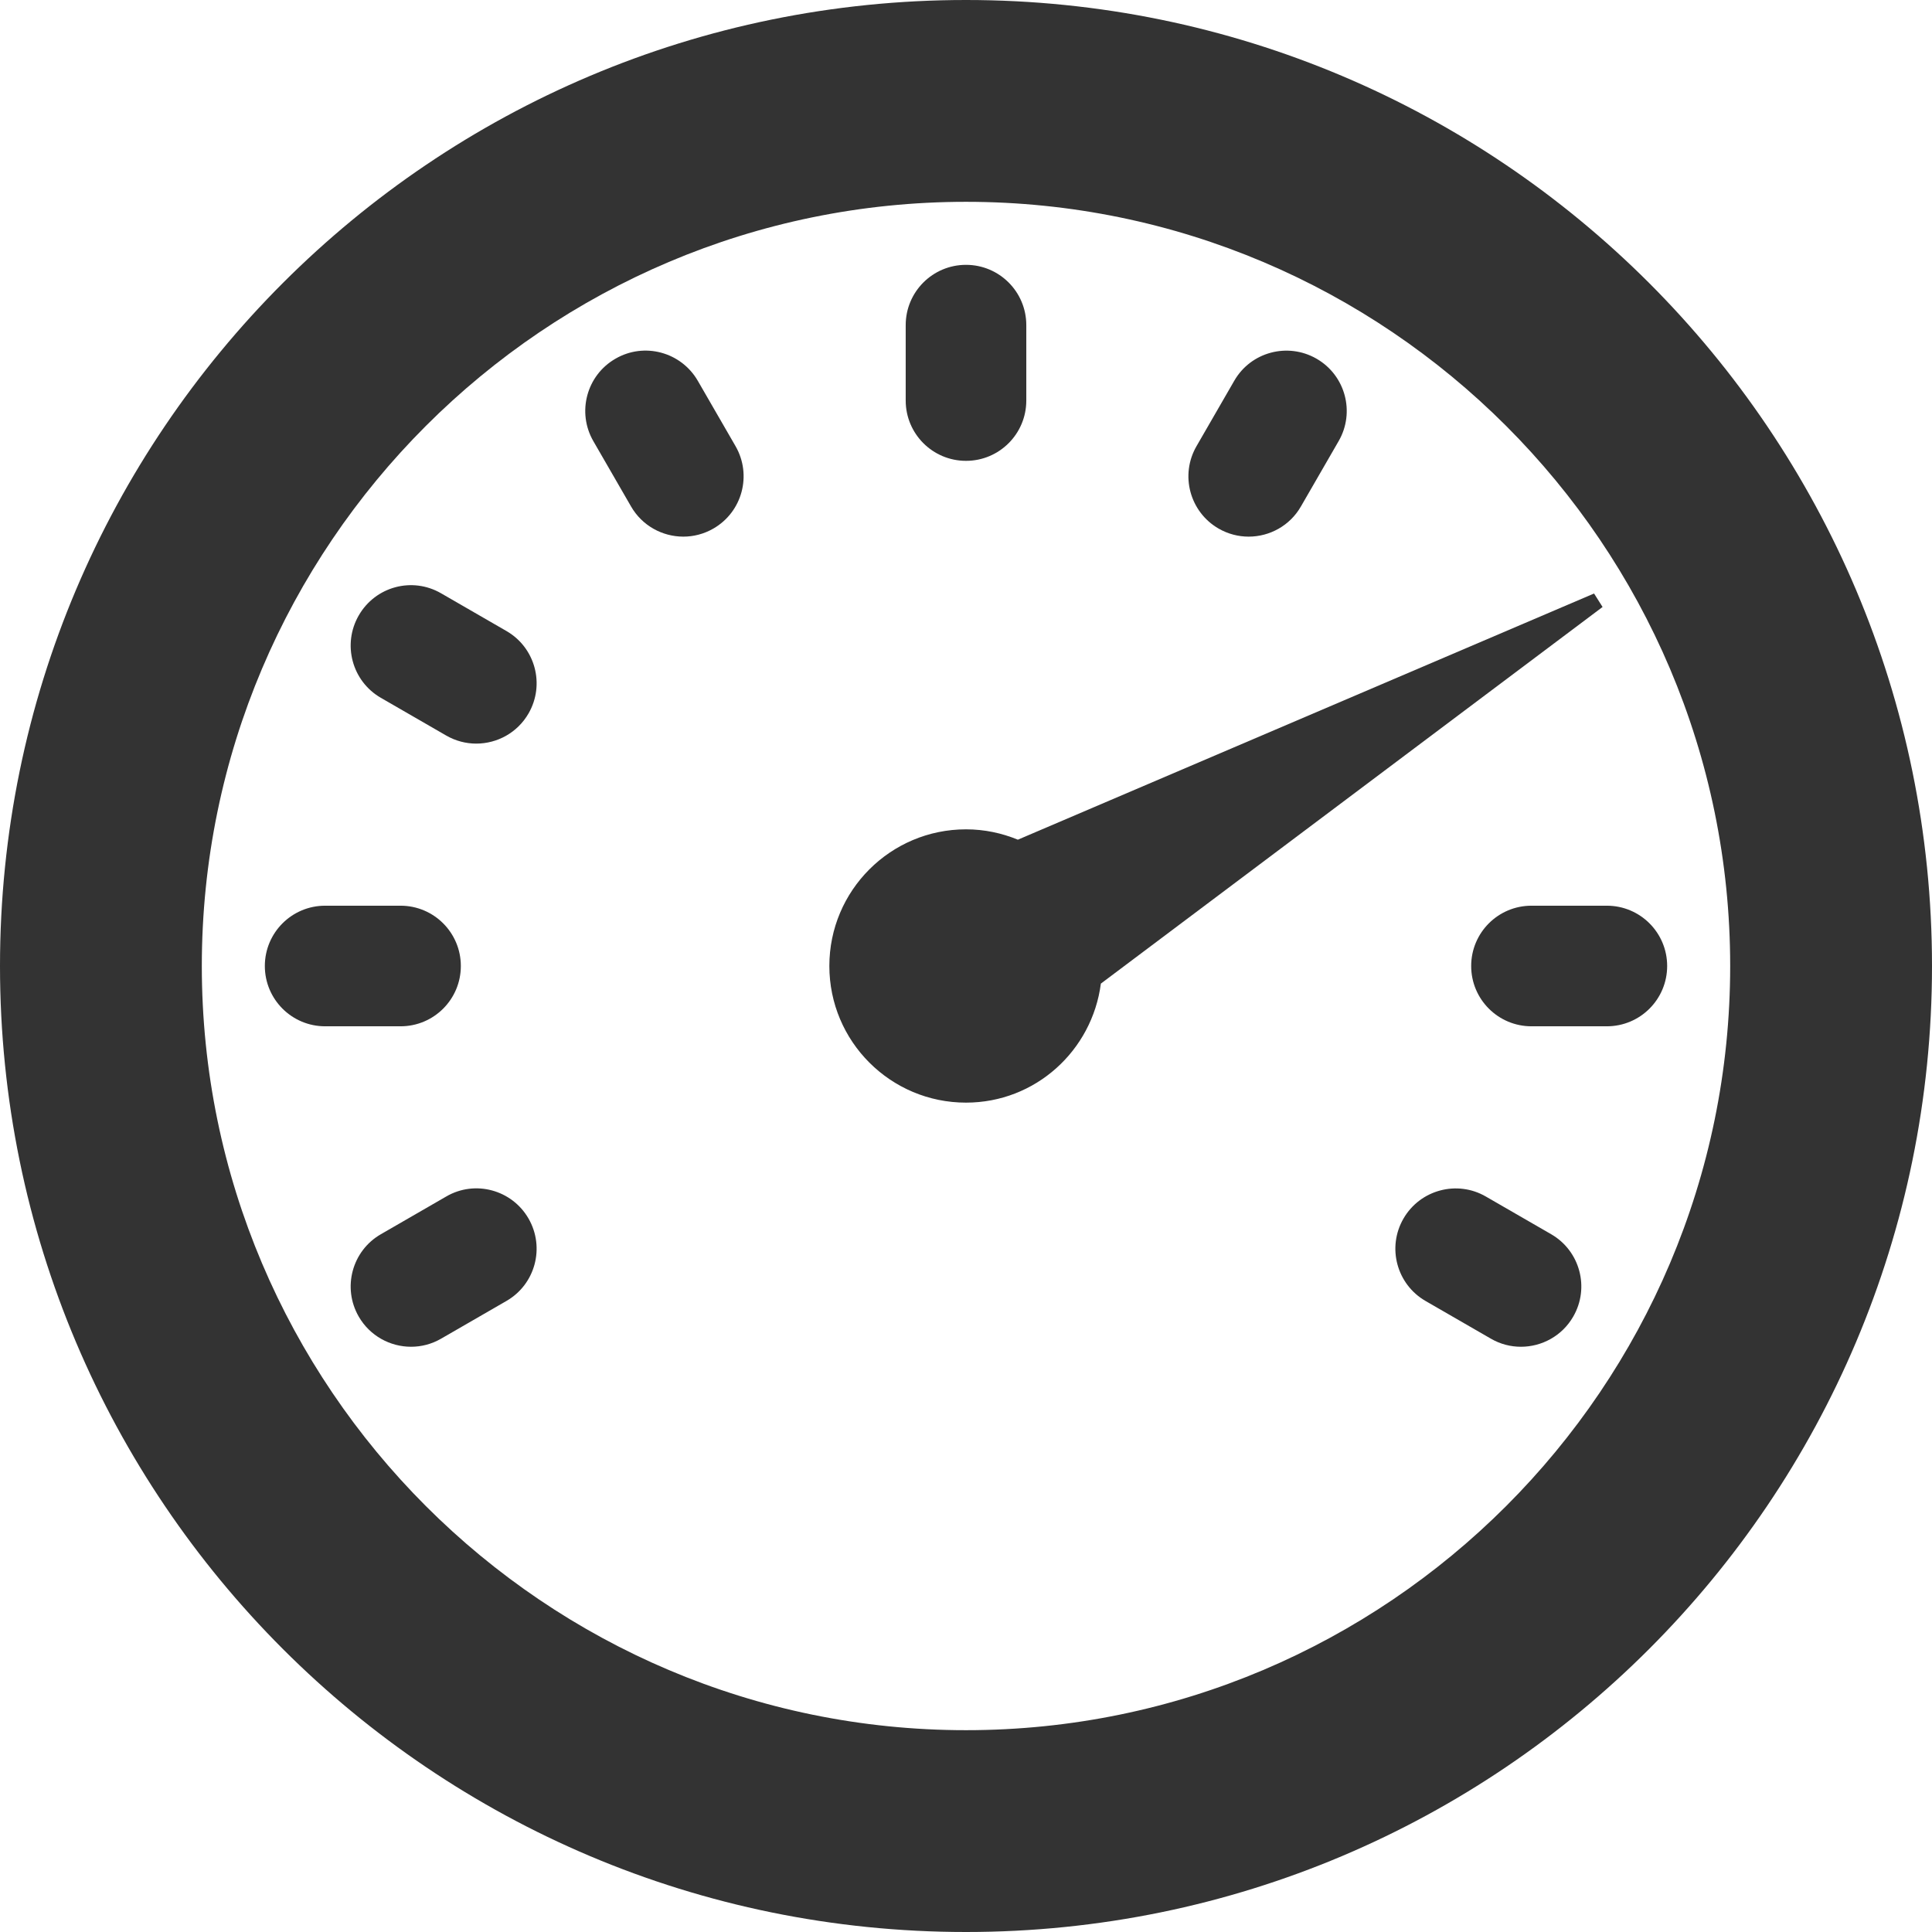 ﻿<?xml version="1.0" encoding="utf-8"?>
<!DOCTYPE svg PUBLIC "-//W3C//DTD SVG 1.1//EN" "http://www.w3.org/Graphics/SVG/1.1/DTD/svg11.dtd">
<svg version="1.1" xmlns="http://www.w3.org/2000/svg" xmlns:xlink="http://www.w3.org/1999/xlink" x="0px" y="0px" width="100%" height="100%" viewBox="0 0 100 100" enable-background="new 0 0 100 100" xml:space="preserve">
  <path fill="#333333" d="M82.949,31.417l-0.441-0.697L52.685,43.462c-0.829-0.341-1.732-0.536-2.685-0.536c-3.906,0-7.073,3.167-7.073,7.073s3.167,7.073,7.073,7.073c3.594,0,6.528-2.69,6.981-6.161L82.949,31.417z" />
  <path fill="#333333" d="M50,0C22.386,0,0,22.386,0,50s22.386,50,50,50s50-22.386,50-50S77.614,0,50,0z M50,89.554c-21.81,0-39.554-17.743-39.554-39.554c0-21.81,17.744-39.554,39.554-39.554c21.811,0,39.554,17.744,39.554,39.554C89.554,71.811,71.811,89.554,50,89.554z" />
  <path fill="#333333" d="M50,23.853c1.725,0,3.121-1.397,3.121-3.121v-3.903c0-1.724-1.396-3.121-3.121-3.121s-3.121,1.397-3.121,3.121v3.903C46.879,22.456,48.275,23.853,50,23.853z" />
  <path fill="#333333" d="M83.171,46.879h-3.902c-1.723,0-3.121,1.396-3.121,3.121s1.398,3.121,3.121,3.121h3.902c1.723,0,3.121-1.396,3.121-3.121S84.894,46.879,83.171,46.879z" />
  <path fill="#333333" d="M23.853,50c0-1.725-1.397-3.121-3.121-3.121h-3.903c-1.724,0-3.121,1.396-3.121,3.121s1.397,3.121,3.121,3.121h3.903C22.456,53.121,23.853,51.725,23.853,50z" />
  <path fill="#333333" d="M36.119,19.712c-0.863-1.492-2.772-2.012-4.265-1.144c-1.494,0.861-2.004,2.771-1.143,4.265l1.951,3.38c0.577,1.002,1.627,1.563,2.708,1.563c0.528,0,1.065-0.135,1.557-0.419c1.494-0.861,2.005-2.771,1.144-4.264L36.119,19.712z" />
  <path fill="#333333" d="M23.093,61.933l-3.38,1.951c-1.494,0.861-2.005,2.771-1.144,4.264c0.578,0.999,1.627,1.56,2.708,1.56c0.528,0,1.065-0.134,1.557-0.42l3.38-1.951c1.494-0.861,2.004-2.771,1.143-4.265C26.498,61.582,24.586,61.06,23.093,61.933z" />
  <path fill="#333333" d="M26.214,32.662l-3.38-1.951c-1.5-0.871-3.405-0.351-4.265,1.143c-0.861,1.494-0.351,3.403,1.144,4.265l3.38,1.951c0.492,0.284,1.029,0.419,1.557,0.419c1.081,0,2.13-0.56,2.708-1.563C28.218,35.433,27.708,33.523,26.214,32.662z" />
  <path fill="#333333" d="M80.29,63.884l-3.381-1.951c-1.49-0.865-3.403-0.351-4.265,1.139c-0.865,1.494-0.351,3.403,1.14,4.265l3.381,1.951c0.491,0.286,1.028,0.42,1.559,0.42c1.078,0,2.13-0.561,2.705-1.56C82.294,66.654,81.779,64.745,80.29,63.884z" />
  <path fill="#333333" d="M63.071,27.357c0.492,0.284,1.029,0.419,1.559,0.419c1.079,0,2.131-0.56,2.706-1.563l1.951-3.38c0.865-1.494,0.351-3.403-1.14-4.265c-1.493-0.861-3.406-0.353-4.264,1.144l-1.951,3.38C61.067,24.586,61.582,26.496,63.071,27.357z" />
</svg>